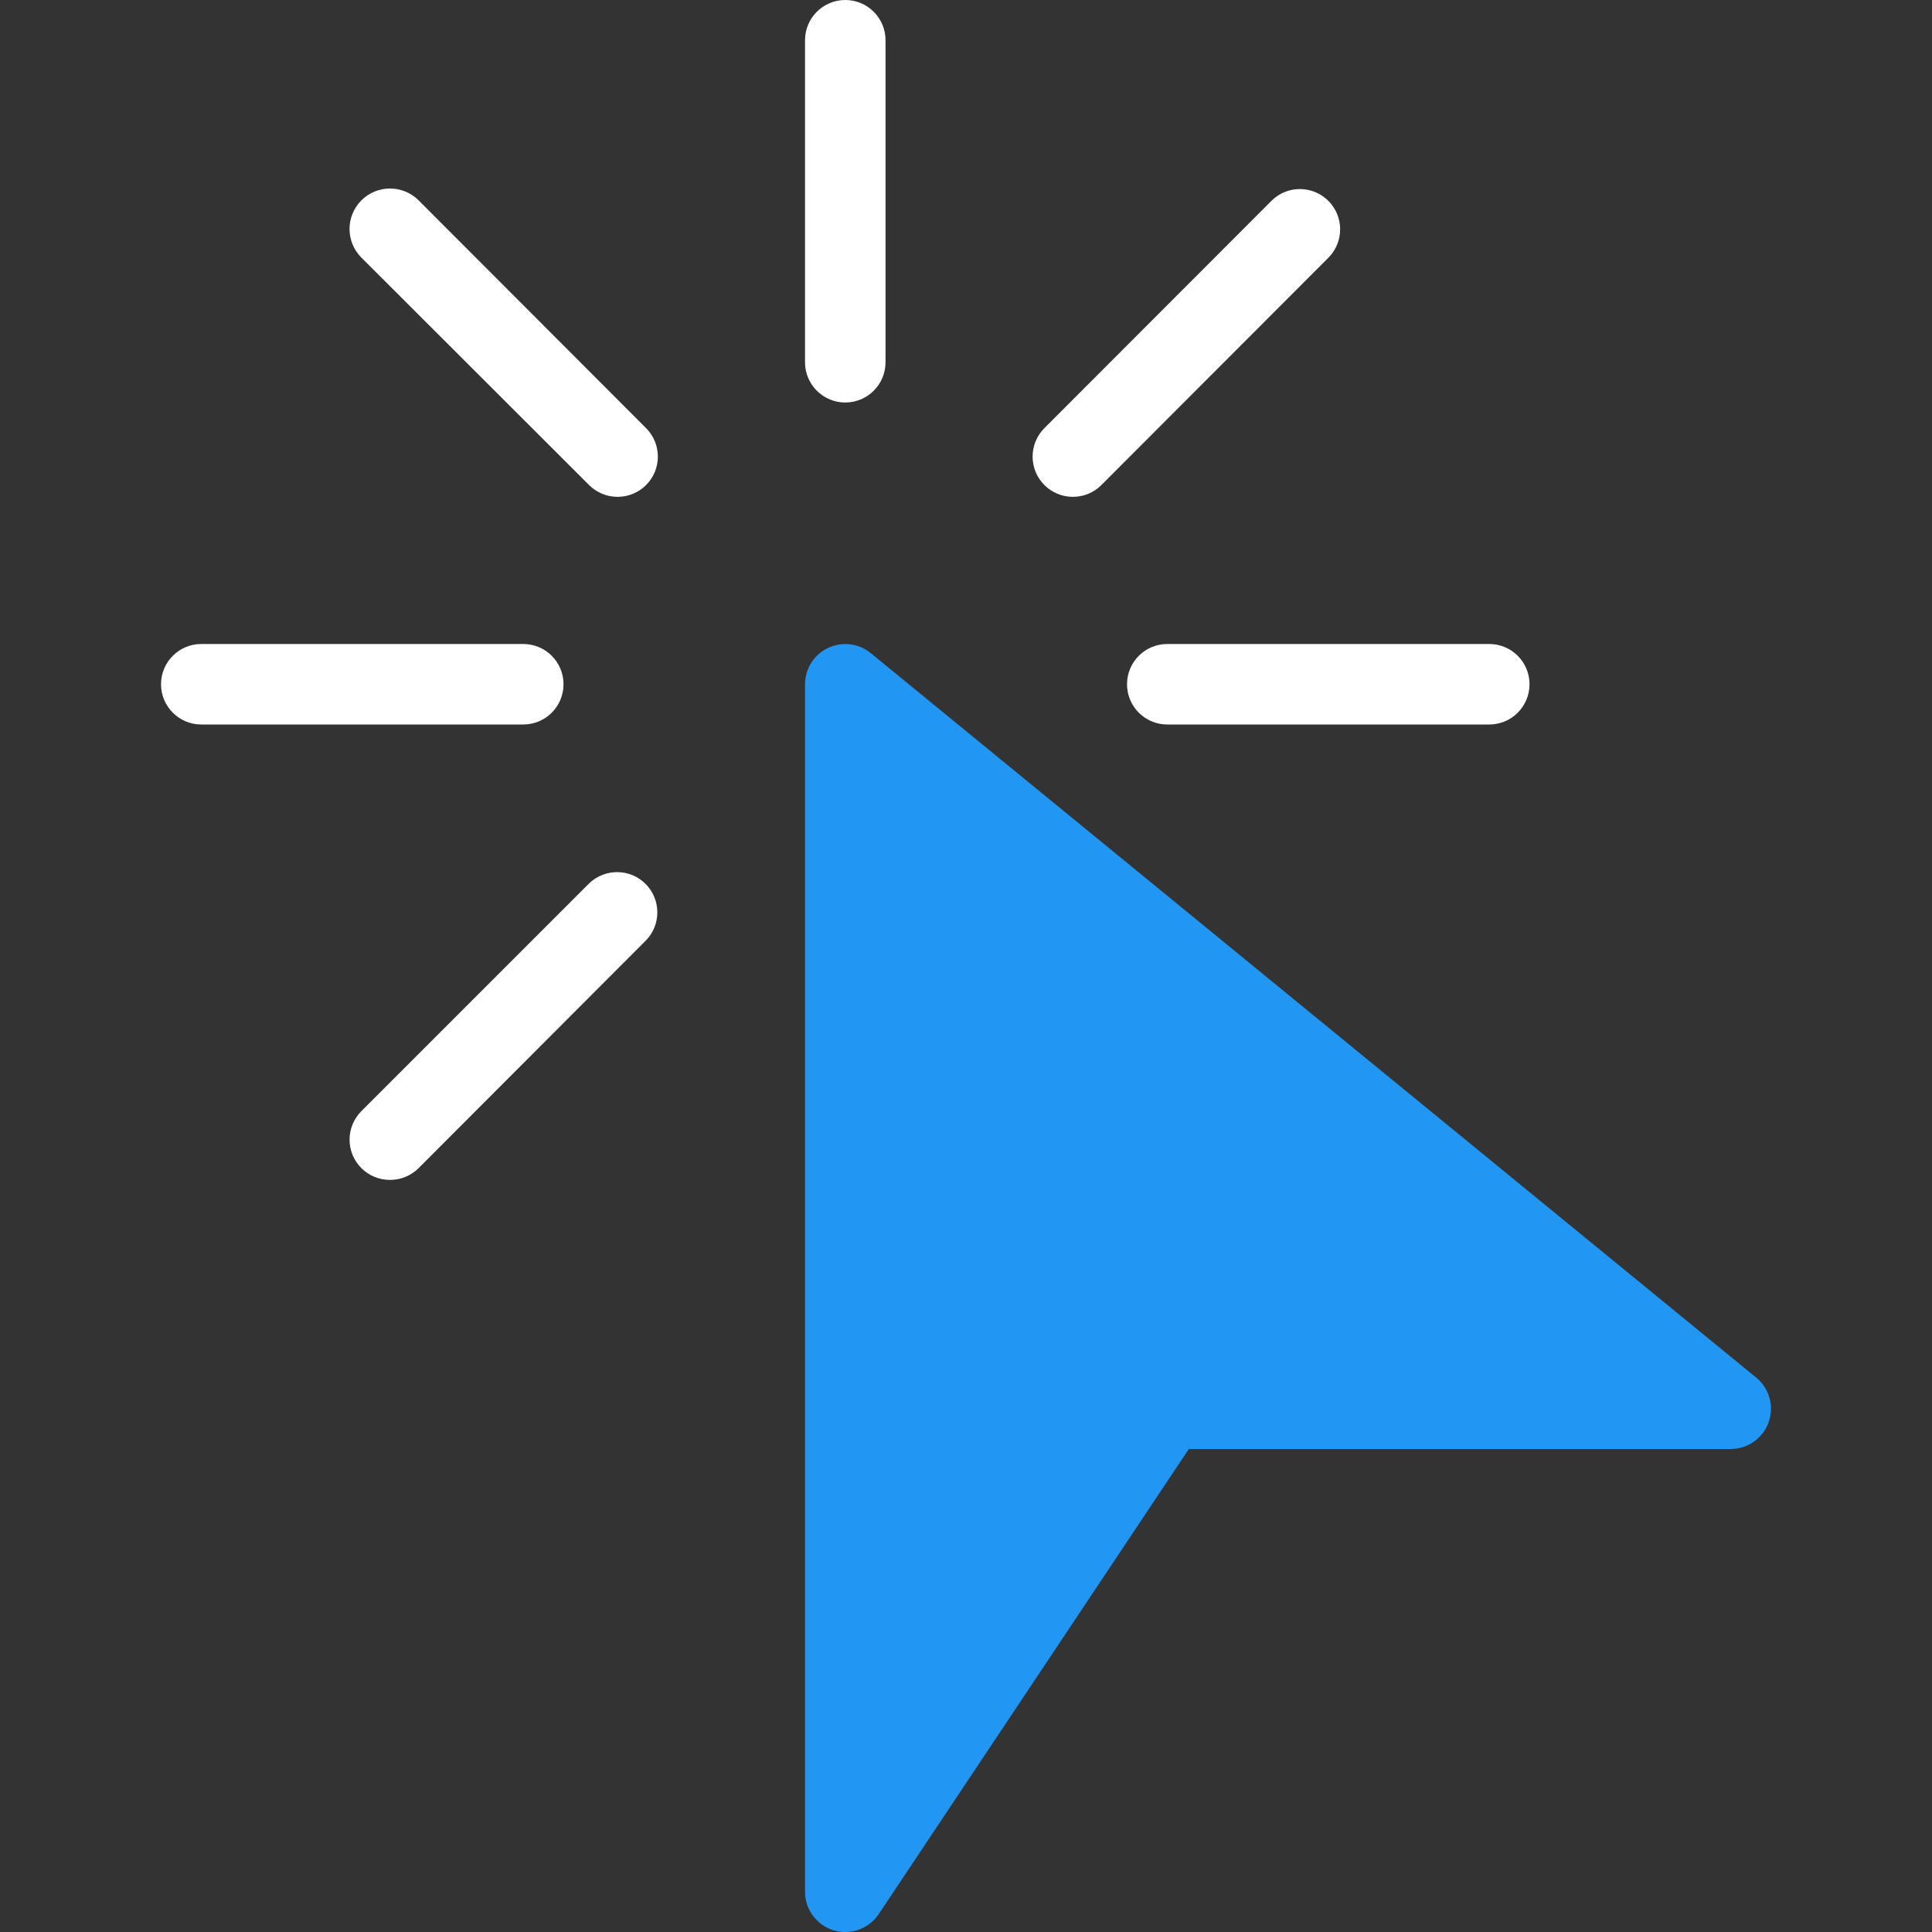 <?xml version="1.0" encoding="iso-8859-1"?>
<!-- Generator: Adobe Illustrator 19.0.0, SVG Export Plug-In . SVG Version: 6.00 Build 0)  -->
<svg version="1.1" id="Capa_1" xmlns="http://www.w3.org/2000/svg" xmlns:xlink="http://www.w3.org/1999/xlink" x="0px" y="0px"
	 viewBox="0 0 512 512" style="enable-background:new 0 0 512 512;" xml:space="preserve">
<rect x="0" y="0" width="512" height="512" fill="#333333" stroke="none"/>
<path style="fill:#2196F3;" d="M465.414,365.077l-234.667-192c-4.565-3.723-11.285-3.04-15.008,1.525
	c-1.55,1.901-2.398,4.278-2.4,6.731v320c-0.005,4.703,3.072,8.855,7.573,10.219c1.003,0.302,2.046,0.453,3.093,0.448
	c3.568-0.002,6.898-1.787,8.875-4.757L315.057,384h143.616c5.891-0.007,10.661-4.788,10.654-10.679
	C469.323,370.126,467.887,367.1,465.414,365.077z"/>
<g>
	<path style="fill:#ffffff;" d="M224.006,106.667c-5.891,0-10.667-4.776-10.667-10.667V10.667C213.34,4.776,218.115,0,224.006,0
		c5.891,0,10.667,4.776,10.667,10.667V96C234.673,101.891,229.897,106.667,224.006,106.667z"/>
	<path style="fill:#ffffff;" d="M138.673,192H53.34c-5.891,0-10.667-4.776-10.667-10.667c0-5.891,4.776-10.667,10.667-10.667h85.333
		c5.891,0,10.667,4.776,10.667,10.667C149.34,187.224,144.564,192,138.673,192z"/>
	<path style="fill:#ffffff;" d="M394.673,192H309.34c-5.891,0-10.667-4.776-10.667-10.667c0-5.891,4.776-10.667,10.667-10.667
		h85.333c5.891,0,10.667,4.776,10.667,10.667C405.34,187.224,400.564,192,394.673,192z"/>
	<path style="fill:#ffffff;" d="M163.676,131.669c-2.831,0.005-5.548-1.115-7.552-3.115L95.772,68.267
		c-4.189-4.189-4.189-10.979,0-15.168c4.189-4.189,10.979-4.189,15.168,0l60.267,60.352c4.171,4.16,4.179,10.914,0.019,15.085
		c-2.006,2.011-4.731,3.139-7.571,3.134H163.676z"/>
	<path style="fill:#ffffff;" d="M103.324,312.683c-5.891,0.011-10.675-4.757-10.686-10.648c-0.005-2.84,1.123-5.565,3.134-7.571
		l60.352-60.352c4.237-4.092,10.99-3.975,15.083,0.262c3.992,4.134,3.992,10.687,0,14.82l-60.267,60.373
		C108.92,311.583,106.177,312.705,103.324,312.683z"/>
	<path style="fill:#ffffff;" d="M284.337,131.669c-5.891,0.011-10.675-4.757-10.686-10.648c-0.005-2.84,1.123-5.565,3.134-7.571
		l60.288-60.352c4.237-4.093,10.99-3.975,15.083,0.262c3.992,4.134,3.992,10.687,0,14.82l-60.267,60.352
		C289.888,130.54,287.171,131.669,284.337,131.669z"/>
</g>
<g>
</g>
<g>
</g>
<g>
</g>
<g>
</g>
<g>
</g>
<g>
</g>
<g>
</g>
<g>
</g>
<g>
</g>
<g>
</g>
<g>
</g>
<g>
</g>
<g>
</g>
<g>
</g>
<g>
</g>
</svg>
